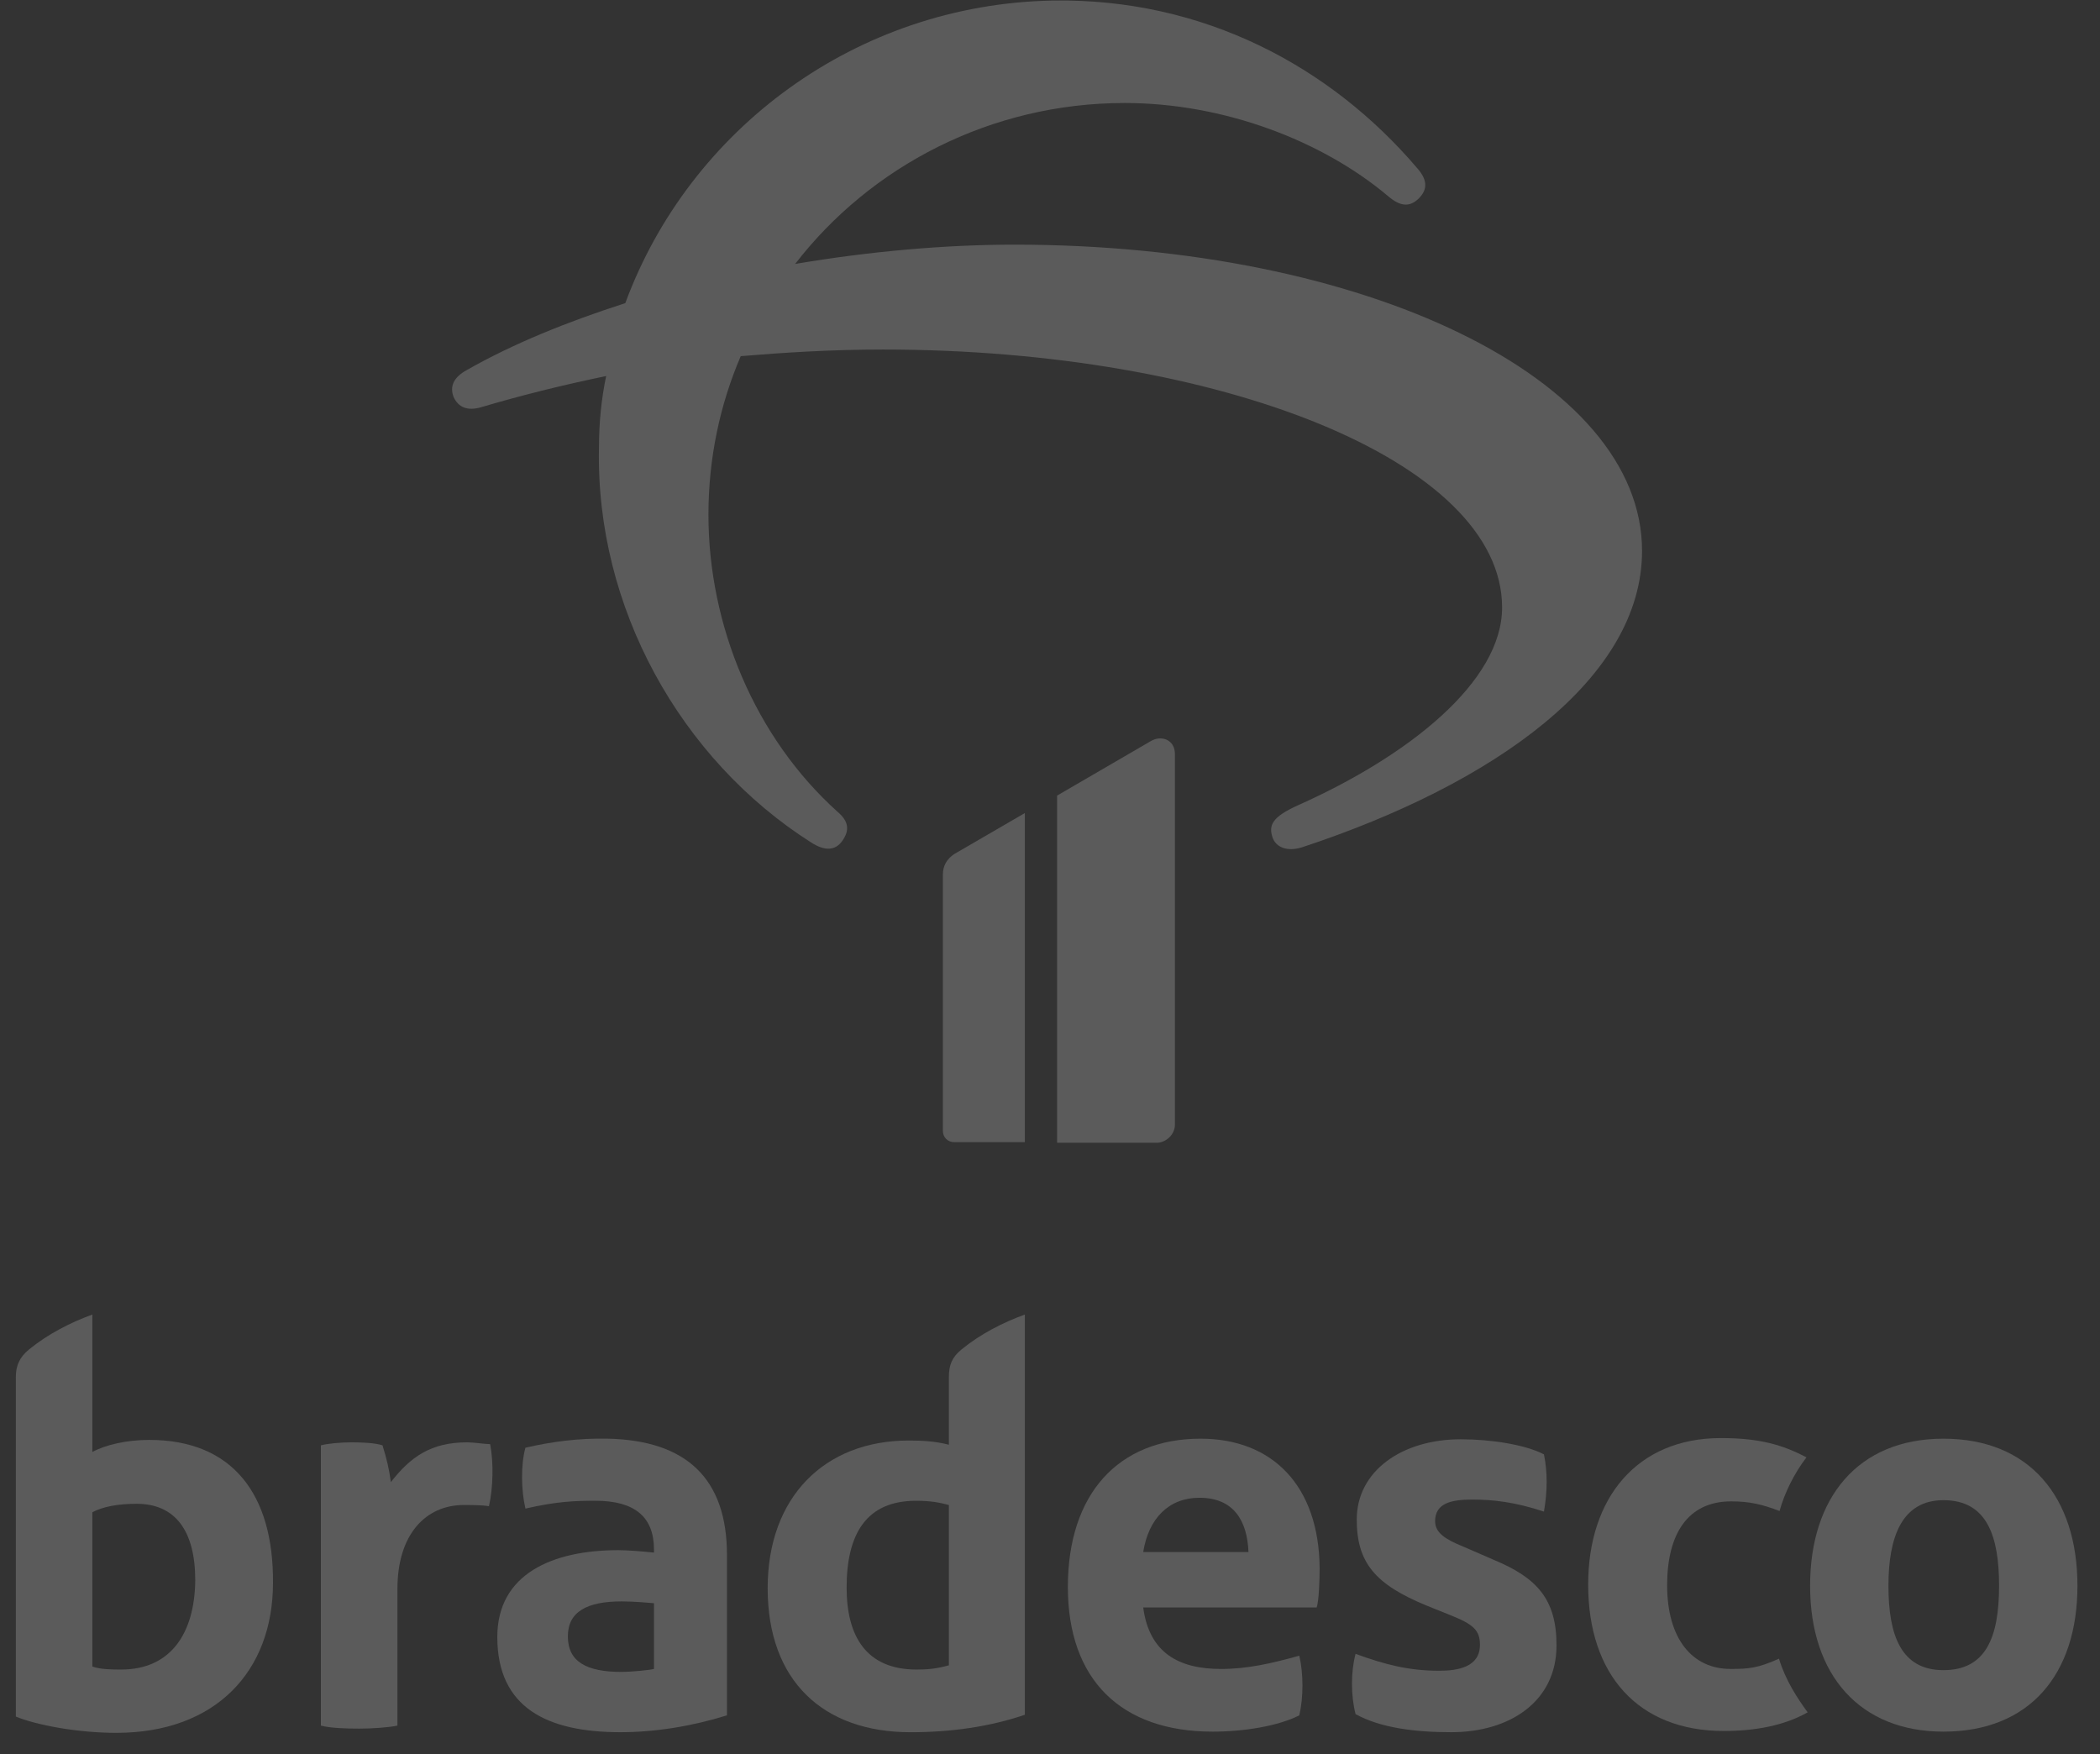 <svg width="85" height="71" viewBox="0 0 85 71" fill="none" xmlns="http://www.w3.org/2000/svg">
<rect x="0" y="0" width="85" height="71" fill="#333333" stroke="none"/>
<g clip-path="url(#clip0_1390_10040)">
<g opacity="0.2">
<path d="M24.607 58.229C23.397 58.205 22.332 58.351 21.267 58.595C21.073 59.303 21.097 60.327 21.267 61.059C22.55 60.766 23.276 60.742 24.099 60.742C25.697 60.742 26.471 61.401 26.471 62.718V62.84C25.987 62.791 25.43 62.742 25.019 62.742C22.38 62.742 20.129 63.694 20.129 66.255C20.129 69.134 22.162 70.11 25.116 70.11C26.52 70.11 28.021 69.866 29.425 69.427V62.938C29.425 59.839 27.779 58.302 24.607 58.229ZM26.471 67.548C26.302 67.597 25.527 67.67 25.164 67.67C23.736 67.67 22.985 67.256 22.985 66.231C22.985 65.231 23.76 64.816 25.164 64.816C25.648 64.816 26.181 64.865 26.471 64.889V67.548Z" fill="#FAFAFA"/>
<path d="M18.919 58.377C17.443 58.377 16.619 58.962 15.821 59.987C15.748 59.45 15.651 59.036 15.482 58.499C15.191 58.401 14.659 58.377 14.223 58.377C13.811 58.377 13.255 58.426 12.988 58.499V69.843C13.351 69.941 13.981 69.965 14.538 69.965C15.07 69.965 15.748 69.916 16.087 69.843V64.305C16.087 62.109 17.225 60.914 18.774 60.914C19.04 60.914 19.524 60.914 19.791 60.963C19.96 60.231 19.984 59.182 19.839 58.45C19.621 58.45 19.161 58.377 18.919 58.377Z" fill="#FAFAFA"/>
<path d="M6.039 58.279C5.143 58.279 4.272 58.475 3.739 58.767V53.205C2.868 53.522 1.948 53.986 1.173 54.62C0.786 54.937 0.641 55.279 0.641 55.742V69.477C1.464 69.819 3.134 70.136 4.708 70.136C8.726 70.136 11.05 67.647 11.05 64.061C11.074 60.499 9.428 58.279 6.039 58.279ZM4.901 67.574C4.587 67.574 4.078 67.574 3.739 67.452V61.207C4.151 60.987 4.756 60.865 5.531 60.865C7.08 60.865 7.903 61.939 7.903 63.964C7.879 66.11 6.911 67.574 4.901 67.574Z" fill="#FAFAFA"/>
<path d="M38.407 55.742V58.475C37.851 58.328 37.294 58.304 36.785 58.304C33.372 58.304 31.072 60.597 31.072 64.281C31.072 68.038 33.324 70.111 36.858 70.111C38.48 70.111 40.053 69.892 41.482 69.404V53.205C40.61 53.522 39.69 53.986 38.916 54.62C38.528 54.937 38.407 55.254 38.407 55.742ZM38.407 67.403C37.875 67.55 37.512 67.574 37.1 67.574C35.067 67.574 34.268 66.232 34.268 64.256C34.268 62.085 35.067 60.743 37.076 60.743C37.681 60.743 38.044 60.817 38.407 60.914V67.403Z" fill="#FAFAFA"/>
<path d="M60.46 63.133L59.225 62.596C58.499 62.304 58.088 62.035 58.088 61.572C58.088 60.84 58.741 60.694 59.589 60.694C60.436 60.694 61.307 60.791 62.493 61.181C62.639 60.352 62.639 59.571 62.493 58.864C61.743 58.474 60.363 58.254 59.129 58.254C56.732 58.254 54.916 59.547 54.916 61.499C54.916 63.255 55.667 64.133 57.749 64.987L58.717 65.377C59.637 65.743 59.903 65.987 59.903 66.573C59.903 67.475 59.008 67.622 58.257 67.622C57.022 67.622 56.078 67.378 54.868 66.939C54.674 67.671 54.674 68.622 54.868 69.378C55.885 69.939 57.289 70.11 58.741 70.11C61.114 70.11 63.002 68.866 63.002 66.597C63.002 64.743 62.227 63.865 60.46 63.133Z" fill="#FAFAFA"/>
<path d="M70.045 67.549C68.495 67.549 67.479 66.329 67.479 64.158C67.479 62.108 68.302 60.767 70.069 60.767C70.819 60.767 71.328 60.889 72.03 61.157C72.224 60.45 72.611 59.645 73.119 58.986C72.151 58.474 71.207 58.205 69.657 58.205C66.244 58.205 64.283 60.645 64.283 64.133C64.283 67.768 66.293 70.061 69.778 70.061C71.037 70.061 72.224 69.842 73.168 69.305C72.756 68.744 72.272 68.012 72.006 67.134C71.134 67.524 70.771 67.549 70.045 67.549Z" fill="#FAFAFA"/>
<path d="M78.664 58.23C75.202 58.23 73.266 60.621 73.266 64.183C73.266 67.818 75.299 70.087 78.664 70.087C82.15 70.087 84.087 67.769 84.087 64.183C84.087 60.597 82.15 58.23 78.664 58.23ZM78.664 67.598C76.945 67.598 76.437 66.183 76.437 64.183C76.437 62.231 76.969 60.719 78.664 60.719C80.431 60.719 80.915 62.183 80.915 64.183C80.915 66.305 80.359 67.598 78.664 67.598Z" fill="#FAFAFA"/>
<path d="M48.597 58.23C45.256 58.23 43.223 60.475 43.223 64.232C43.223 67.989 45.377 70.087 49.081 70.087C50.34 70.087 51.72 69.867 52.591 69.428C52.761 68.696 52.761 67.745 52.591 67.013C51.453 67.33 50.485 67.55 49.42 67.55C47.701 67.55 46.515 66.891 46.273 65.061H53.293C53.39 64.793 53.414 63.866 53.414 63.476C53.39 60.133 51.502 58.23 48.597 58.23ZM46.273 62.817C46.491 61.451 47.314 60.621 48.548 60.621C49.953 60.621 50.485 61.573 50.533 62.817H46.273Z" fill="#FAFAFA"/>
<path d="M41.069 9.902C38.261 9.902 35.211 10.171 32.185 10.683C35.235 6.731 40.101 4.169 45.524 4.169C49.518 4.169 53.512 5.682 56.199 7.951C56.684 8.365 57.071 8.39 57.434 8.024C57.797 7.658 57.773 7.268 57.361 6.804C53.851 2.681 48.695 -0.076 42.619 0.022C34.654 0.168 27.9 5.243 25.31 12.269C22.962 13.025 20.783 13.903 18.895 14.977C18.362 15.269 18.192 15.635 18.362 16.074C18.556 16.489 18.919 16.636 19.451 16.489C21.098 16.001 22.768 15.586 24.535 15.22C24.341 16.148 24.245 17.099 24.245 18.099C24.099 24.564 27.537 30.736 32.839 34.103C33.371 34.444 33.807 34.444 34.097 34.029C34.388 33.615 34.364 33.249 33.904 32.859C30.539 29.834 28.675 25.296 28.675 20.831C28.675 18.563 29.135 16.392 29.982 14.415C31.749 14.269 33.637 14.147 35.743 14.147C49.349 14.147 60.799 18.66 60.799 24.588C60.799 27.589 57.023 30.59 52.544 32.59C51.455 33.078 51.358 33.42 51.503 33.883C51.648 34.322 52.132 34.469 52.689 34.298C60.533 31.712 66.464 27.443 66.464 22.295C66.464 15.318 55.255 9.902 41.069 9.902Z" fill="#FAFAFA"/>
<path d="M47.556 45.521V30.517C47.556 29.932 46.999 29.737 46.564 30.005L42.787 32.201V46.252H46.854C47.217 46.228 47.556 45.911 47.556 45.521Z" fill="#FAFAFA"/>
<path d="M38.164 35.397V45.765C38.164 46.033 38.358 46.228 38.624 46.228H41.481V32.908L38.624 34.567C38.334 34.762 38.164 35.031 38.164 35.397Z" fill="#FAFAFA"/>
</g>
</g>
<defs>
<clipPath id="clip0_1390_10040">
<rect width="85" height="71" fill="white"/>
</clipPath>
</defs>
</svg>
